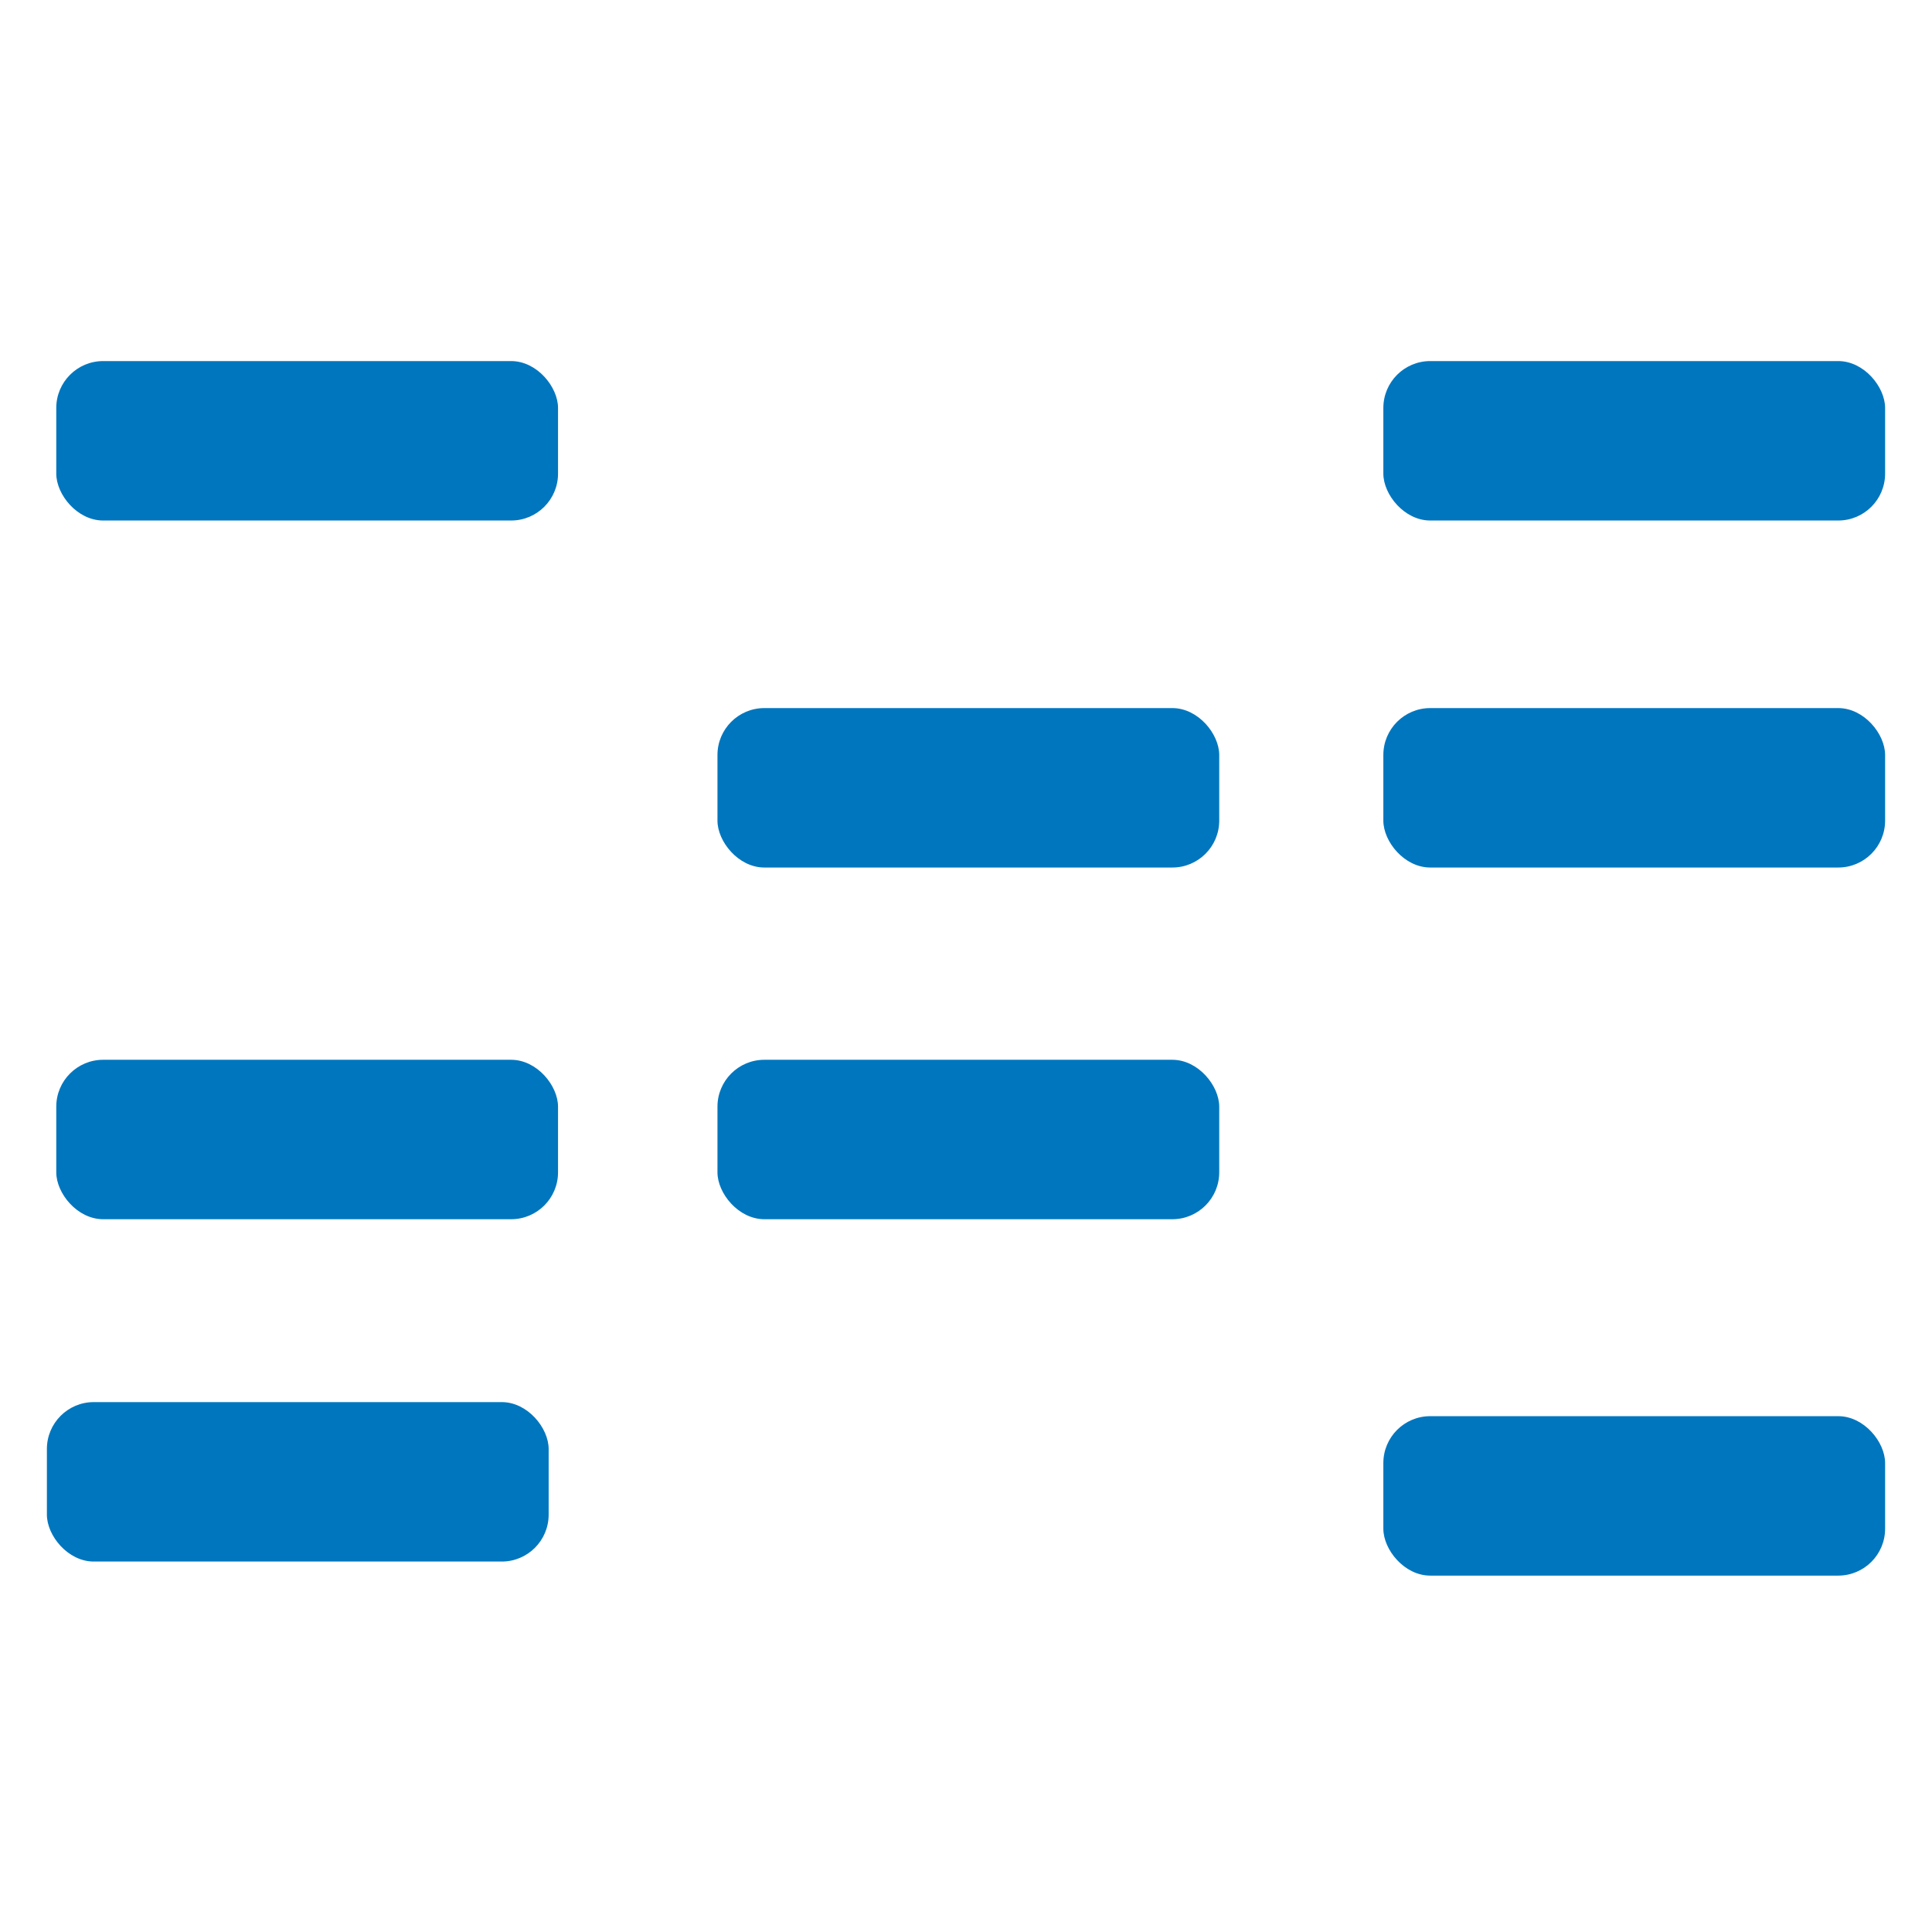 <svg xmlns="http://www.w3.org/2000/svg" width="412" height="412" viewBox="0 0 412 412">
  <defs>
    <style>
      .cls-1 {
        fill: #0076be;
      }
    </style>
  </defs>
  <rect id="Rounded_Rectangle_1" data-name="Rounded Rectangle 1" class="cls-1" x="12" y="77" width="107" height="34" rx="10" ry="10"/>
  <rect id="Rounded_Rectangle_1_copy" data-name="Rounded Rectangle 1 copy" class="cls-1" x="295" y="77" width="107" height="34" rx="10" ry="10"/>
  <rect id="Rounded_Rectangle_1_copy_2" data-name="Rounded Rectangle 1 copy 2" class="cls-1" x="295" y="151" width="107" height="34" rx="10" ry="10"/>
  <rect id="Rounded_Rectangle_1_copy_3" data-name="Rounded Rectangle 1 copy 3" class="cls-1" x="153" y="151" width="107" height="34" rx="10" ry="10"/>
  <rect id="Rounded_Rectangle_1_copy_4" data-name="Rounded Rectangle 1 copy 4" class="cls-1" x="153" y="226" width="107" height="34" rx="10" ry="10"/>
  <rect id="Rounded_Rectangle_1_copy_5" data-name="Rounded Rectangle 1 copy 5" class="cls-1" x="12" y="226" width="107" height="34" rx="10" ry="10"/>
  <rect id="Rounded_Rectangle_1_copy_6" data-name="Rounded Rectangle 1 copy 6" class="cls-1" x="10" y="299" width="107" height="34" rx="10" ry="10"/>
  <rect id="Rounded_Rectangle_1_copy_7" data-name="Rounded Rectangle 1 copy 7" class="cls-1" x="295" y="302" width="107" height="34" rx="10" ry="10"/>
</svg>
